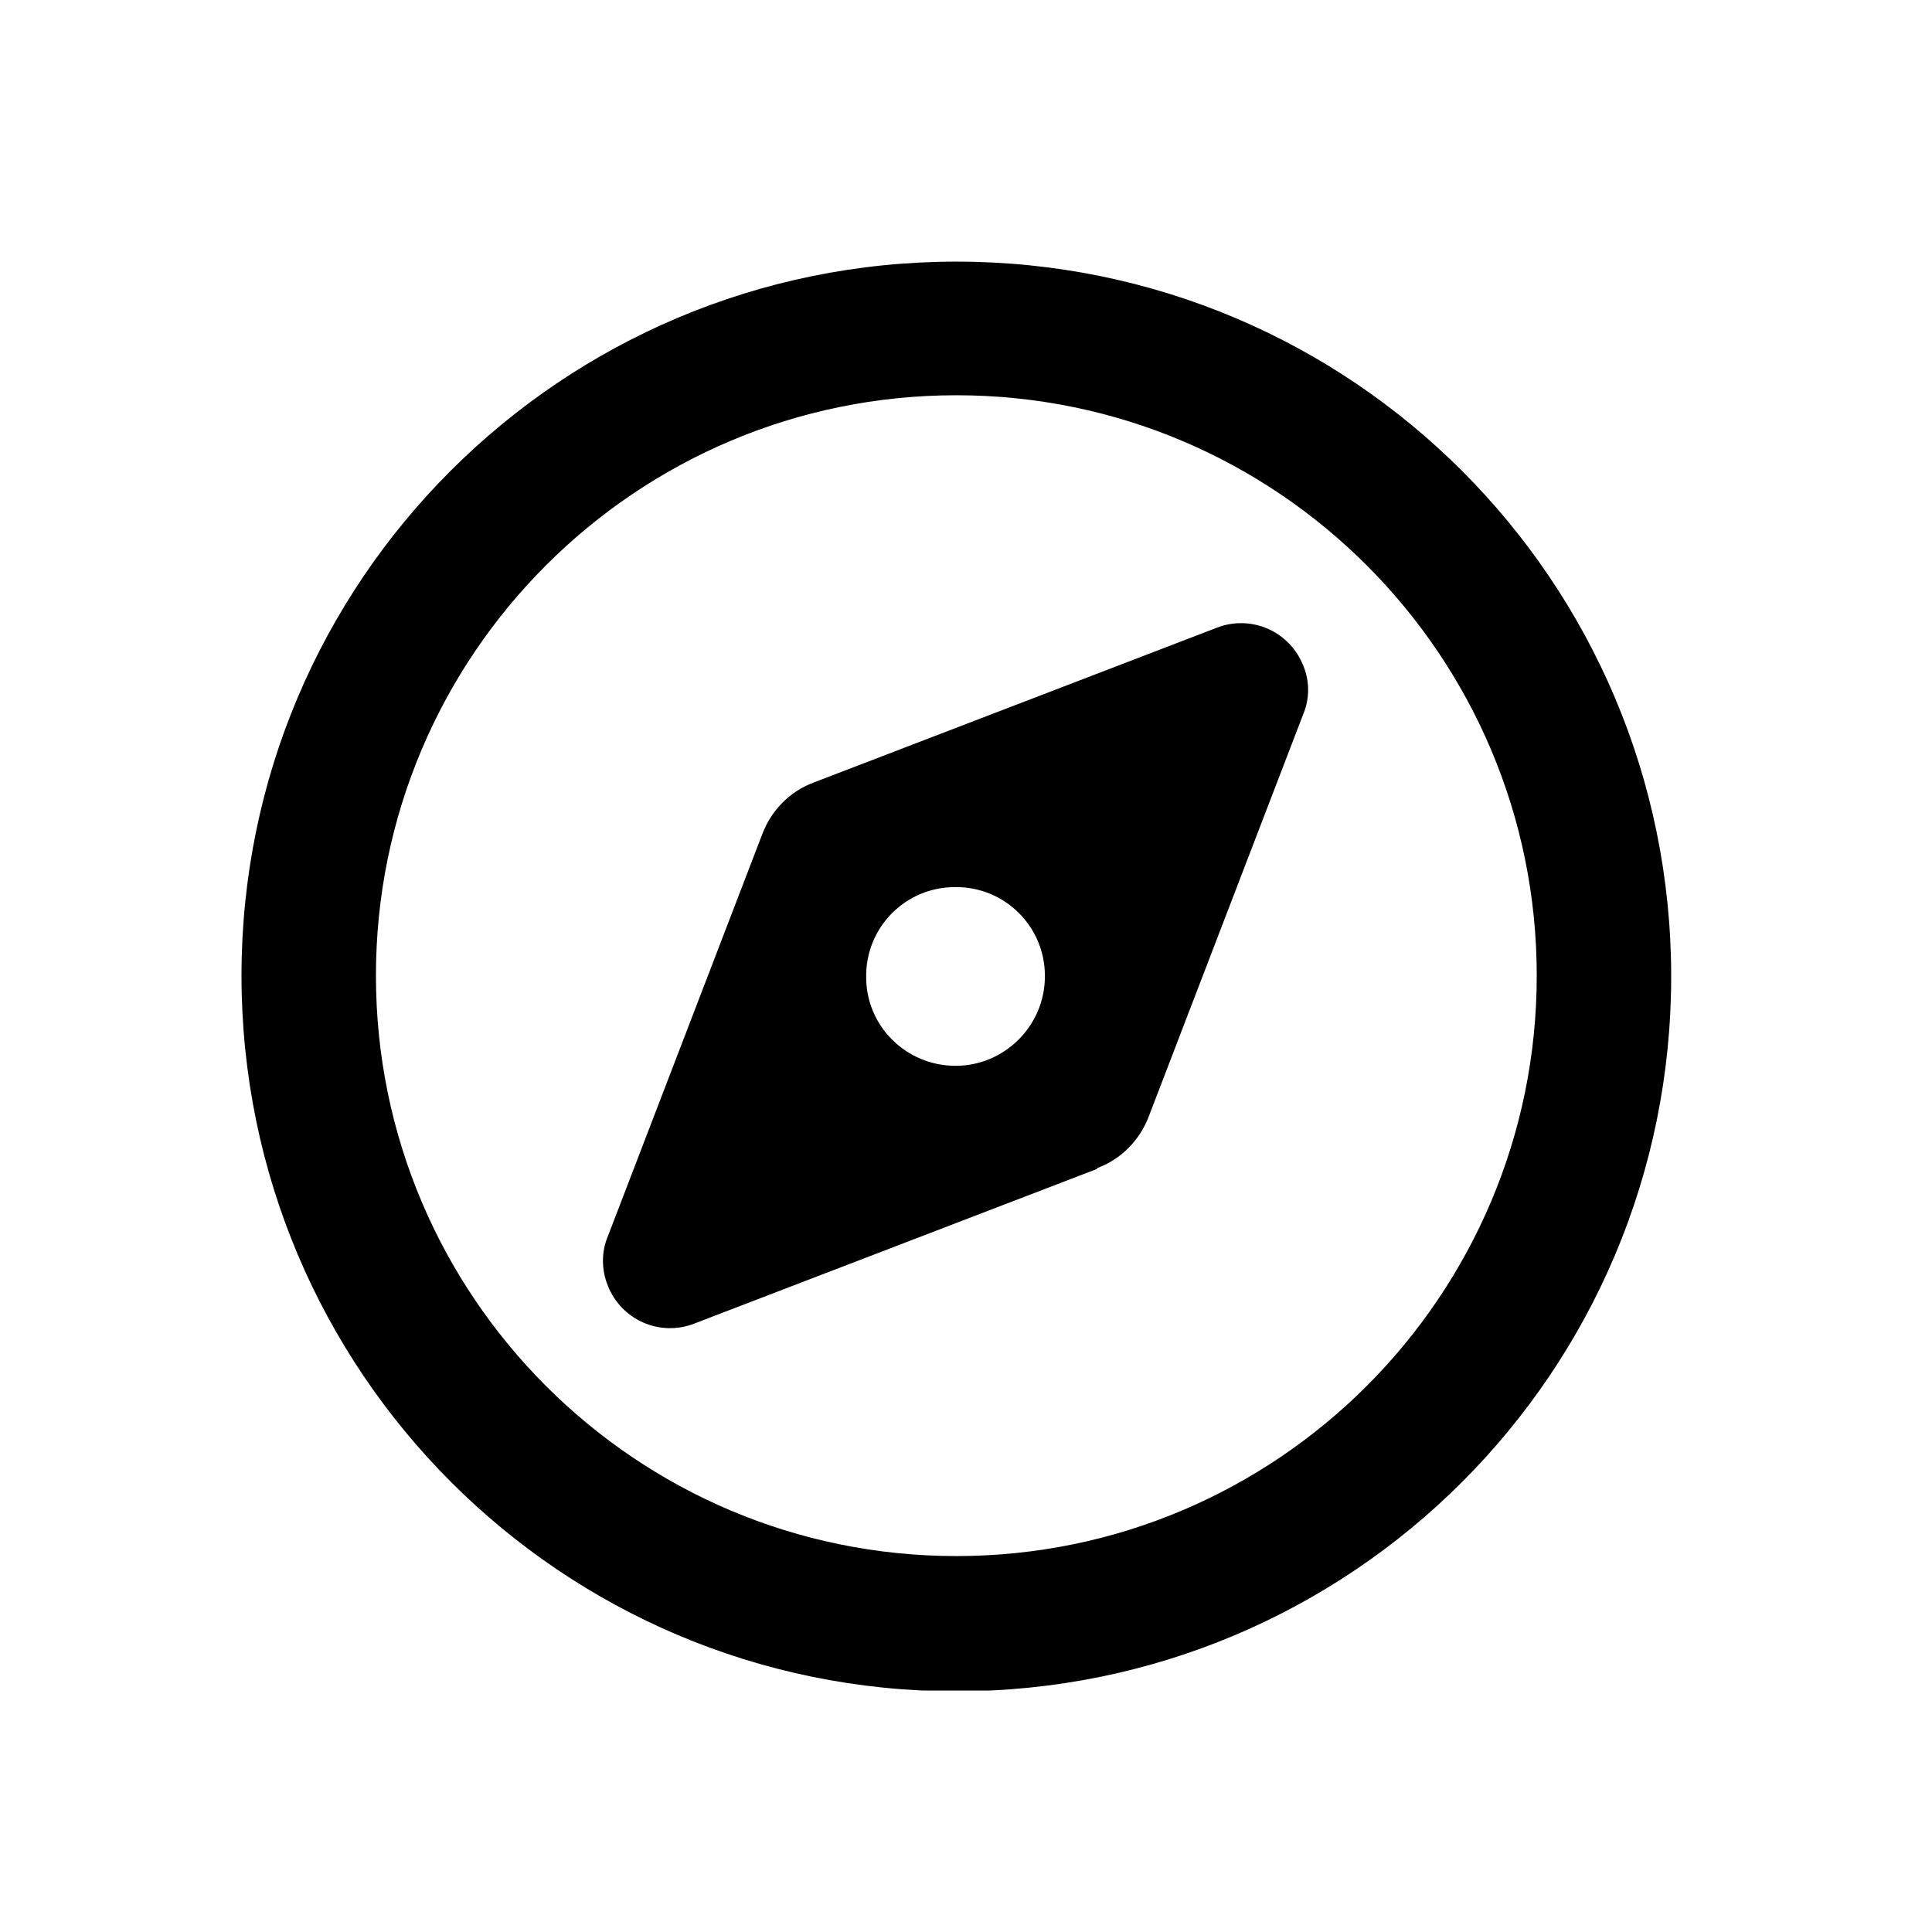 <?xml version="1.0" encoding="UTF-8"?>
<svg id="Layer_1" data-name="Layer 1" xmlns="http://www.w3.org/2000/svg" xmlns:xlink="http://www.w3.org/1999/xlink" viewBox="0 0 24 24">
  <defs>
    <style>
      .cls-1 {
        fill: none;
      }

      .cls-2 {
        clip-path: url(#clippath);
      }
    </style>
    <clipPath id="clippath">
      <rect class="cls-1" x="3" y="3" width="18" height="18"/>
    </clipPath>
  </defs>
  <g id="Group_382" data-name="Group 382">
    <g class="cls-2">
      <g id="Group_381" data-name="Group 381">
        <path id="Path_192" data-name="Path 192" d="M19.09,12.12c0-3.98-3.23-7.21-7.21-7.21-3.98,0-7.21,3.23-7.21,7.21,0,3.98,3.23,7.21,7.21,7.21s7.21-3.23,7.21-7.21h0M3,12.12C3,7.22,6.97,3.25,11.88,3.25s8.88,3.97,8.88,8.88-3.97,8.88-8.88,8.88S3,17.03,3,12.12M13.63,14.52l-5,1.92c-.43.17-.91-.04-1.08-.47-.08-.2-.08-.42,0-.61l1.92-5c.11-.29.34-.53.64-.64l5-1.92c.43-.17.91.04,1.08.47.08.19.08.41,0,.6l-1.92,5c-.11.29-.34.53-.64.64M12.98,12.12c0-.61-.5-1.11-1.12-1.1-.61,0-1.11.5-1.1,1.12,0,.61.5,1.1,1.11,1.1.61,0,1.11-.5,1.11-1.11h0"/>
      </g>
    </g>
  </g>
</svg>